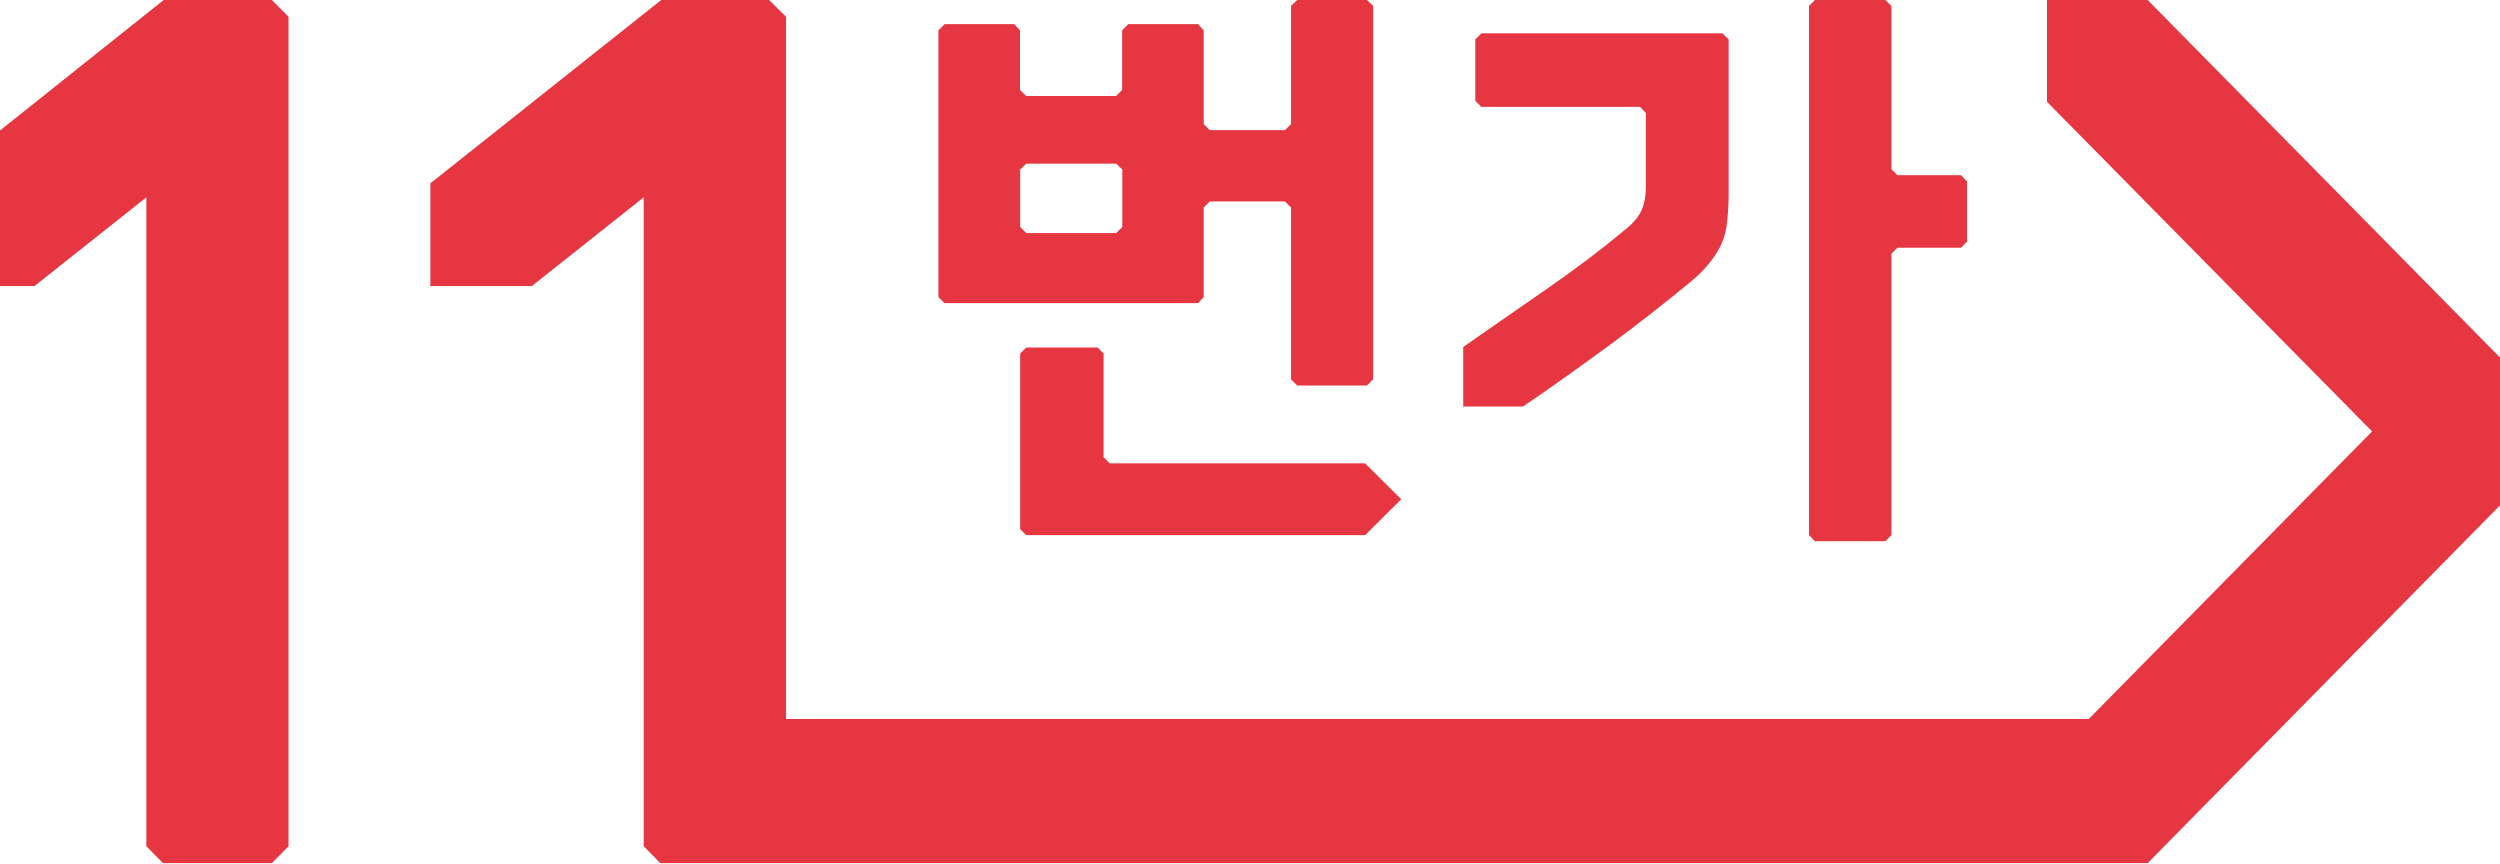 <svg width="110" height="38" viewBox="0 0 110 38" fill="none" xmlns="http://www.w3.org/2000/svg">
<g clip-path="url(#clip0_66_21951)">
<path d="M94.496 0H90.069V4.482L104.371 18.982L91.904 31.637H34.586V0.737L33.837 0H29.094L18.936 8.067V12.586H23.401L28.323 8.682V37.235L29.049 37.972L29.064 37.979H33.844H34.586H90.069H94.496L113.203 18.982L94.496 0Z" fill="#E53641"/>
<path d="M7.203 0L-2.918 8.067V12.586H1.517L6.439 8.682V37.235L7.166 37.972L7.181 37.979H11.96L12.695 37.235V31.637V0.737L11.96 0H7.203Z" fill="#E53641"/>
<path d="M49.644 1.063H52.716L52.963 1.337V5.461L53.233 5.727H56.537L56.806 5.461V0.258L57.076 0H60.148L60.417 0.258V16.688L60.148 16.962H57.076L56.806 16.688V9.13L56.537 8.864H53.233L52.963 9.13V13.072L52.716 13.338H41.561L41.291 13.072V1.337L41.561 1.063H44.632L44.88 1.337V3.957L45.149 4.223H49.105L49.374 3.957V1.337L49.644 1.063ZM49.112 7.201H45.157L44.887 7.459V9.989L45.157 10.254H49.112L49.382 9.989V7.459L49.112 7.201ZM44.887 15.556L45.157 15.29H48.296L48.558 15.556V20.114L48.828 20.387H60.065L61.653 21.967L60.065 23.547H45.157L44.887 23.281V15.556Z" fill="#E53641"/>
<path d="M72.165 4.702H65.175L64.913 4.436V1.732L65.183 1.466H75.783L76.06 1.732V8.492C76.06 8.925 76.038 9.335 76 9.692C75.971 10.057 75.895 10.368 75.768 10.68C75.648 10.968 75.469 11.249 75.259 11.515C75.056 11.781 74.787 12.062 74.457 12.343C73.311 13.293 72.09 14.242 70.824 15.184C69.528 16.126 68.269 17.038 67.01 17.888H64.381V15.268C65.594 14.432 66.823 13.559 68.097 12.685C69.348 11.819 70.502 10.946 71.528 10.087C71.865 9.821 72.097 9.54 72.232 9.244C72.359 8.94 72.419 8.606 72.419 8.181V4.975L72.165 4.702ZM83.222 0.258V7.444L83.485 7.71H86.287L86.549 7.983V10.634L86.287 10.9H83.485L83.222 11.166V23.547L82.953 23.813H79.859L79.596 23.547V0.258L79.859 0H82.953L83.222 0.258Z" fill="#E53641"/>
</g>
<defs>
<clipPath id="clip0_66_21951">
<rect width="110" height="38" fill="white"/>
</clipPath>
</defs>
</svg>
